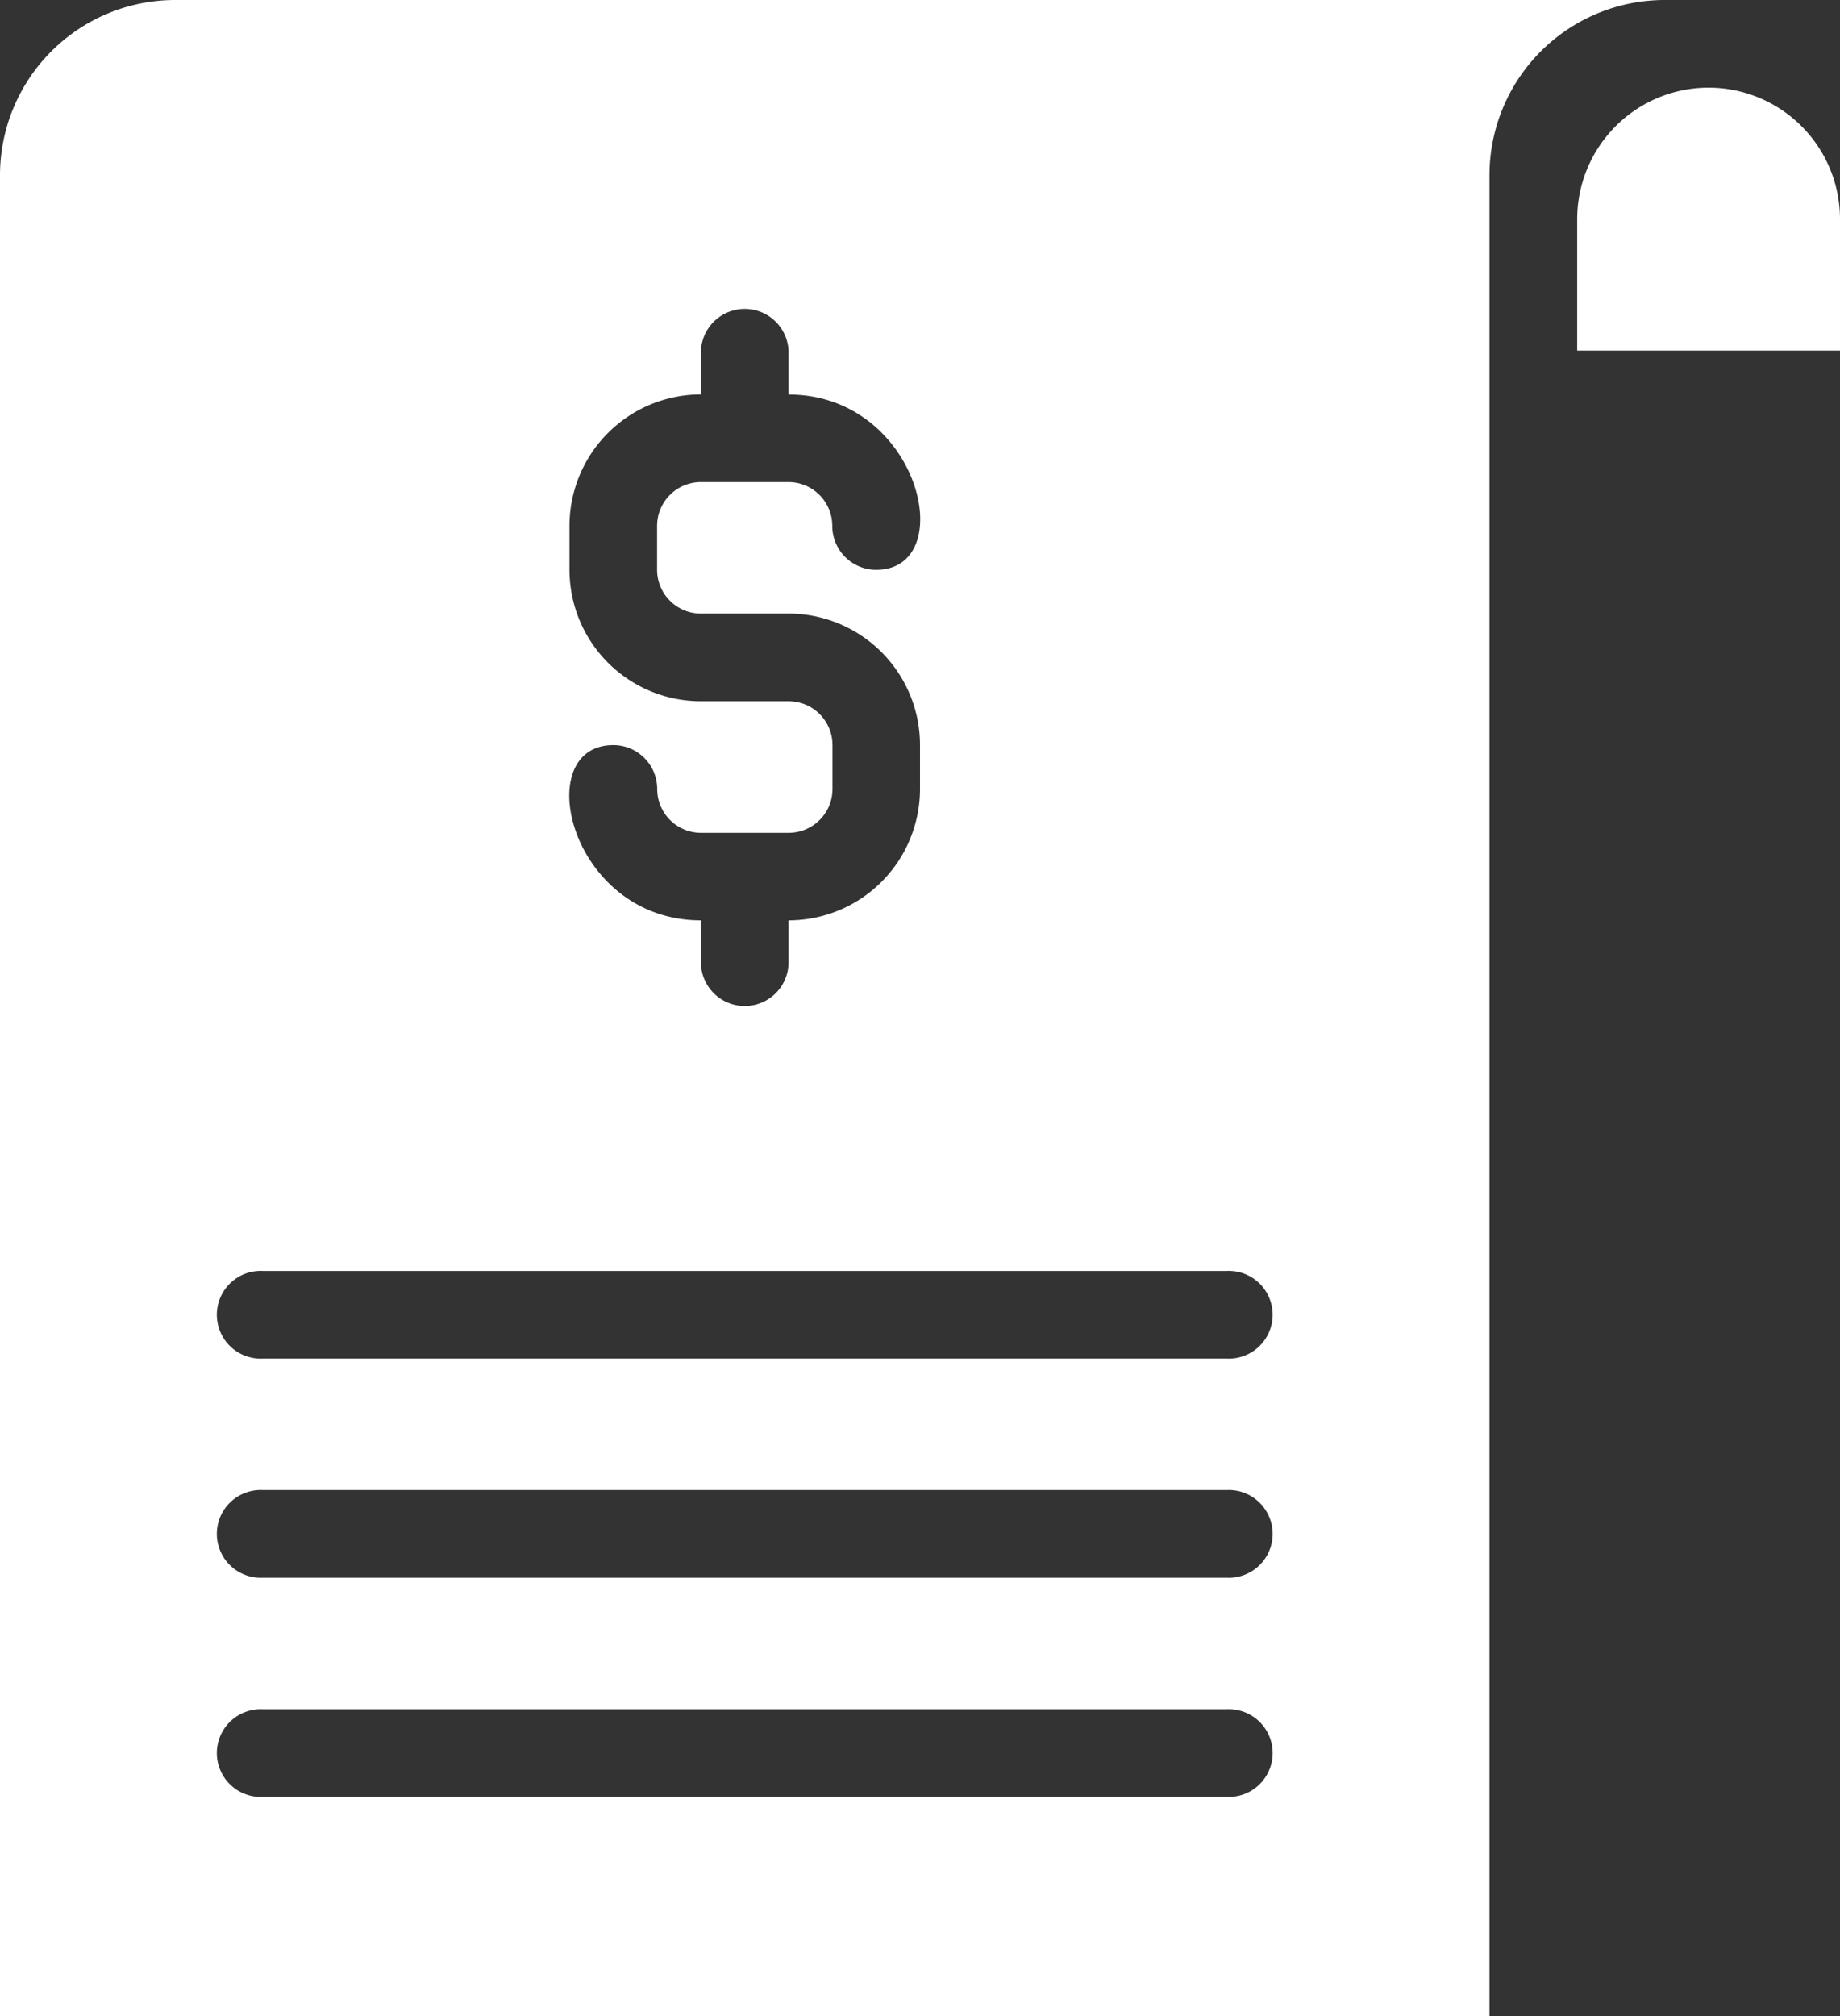 <svg xmlns="http://www.w3.org/2000/svg" width="18" height="19.714" viewBox="0 0 18 19.714">
  <rect x="0" y="0" width="18" height="19.714" fill="#333333" stroke="none"/>
  <g id="invoice" transform="translate(-3 -1)">
    <path id="Path_88741" data-name="Path 88741" d="M4.714,1A1.714,1.714,0,0,0,3,2.714v18H17.571v-18A1.714,1.714,0,0,1,19.286,1Zm6,6.857H9.857A1.286,1.286,0,0,1,8.571,6.571V6.143A1.286,1.286,0,0,1,9.857,4.857V4.429a.429.429,0,0,1,.857,0v.429c1.286,0,1.68,1.714.857,1.714a.429.429,0,0,1-.429-.429.429.429,0,0,0-.429-.429H9.857a.429.429,0,0,0-.429.429v.429A.429.429,0,0,0,9.857,7h.857A1.286,1.286,0,0,1,12,8.286v.429A1.286,1.286,0,0,1,10.714,10v.429a.429.429,0,0,1-.857,0V10C8.571,10,8.177,8.286,9,8.286a.429.429,0,0,1,.429.429.429.429,0,0,0,.429.429h.857a.429.429,0,0,0,.429-.429V8.286A.429.429,0,0,0,10.714,7.857ZM15,18.571H5.571a.429.429,0,1,1,0-.857H15a.429.429,0,1,1,0,.857Zm0-2.143H5.571a.429.429,0,1,1,0-.857H15a.429.429,0,1,1,0,.857Zm0-2.143H5.571a.429.429,0,1,1,0-.857H15a.429.429,0,1,1,0,.857Z" transform="translate(0 0)" fill="white"/>
    <path id="Path_88742" data-name="Path 88742" d="M40.286,3A1.286,1.286,0,0,0,39,4.286V5.571h2.571V4.286A1.286,1.286,0,0,0,40.286,3Z" transform="translate(-20.571 -1.143)" fill="white"/>
  </g>
</svg>
